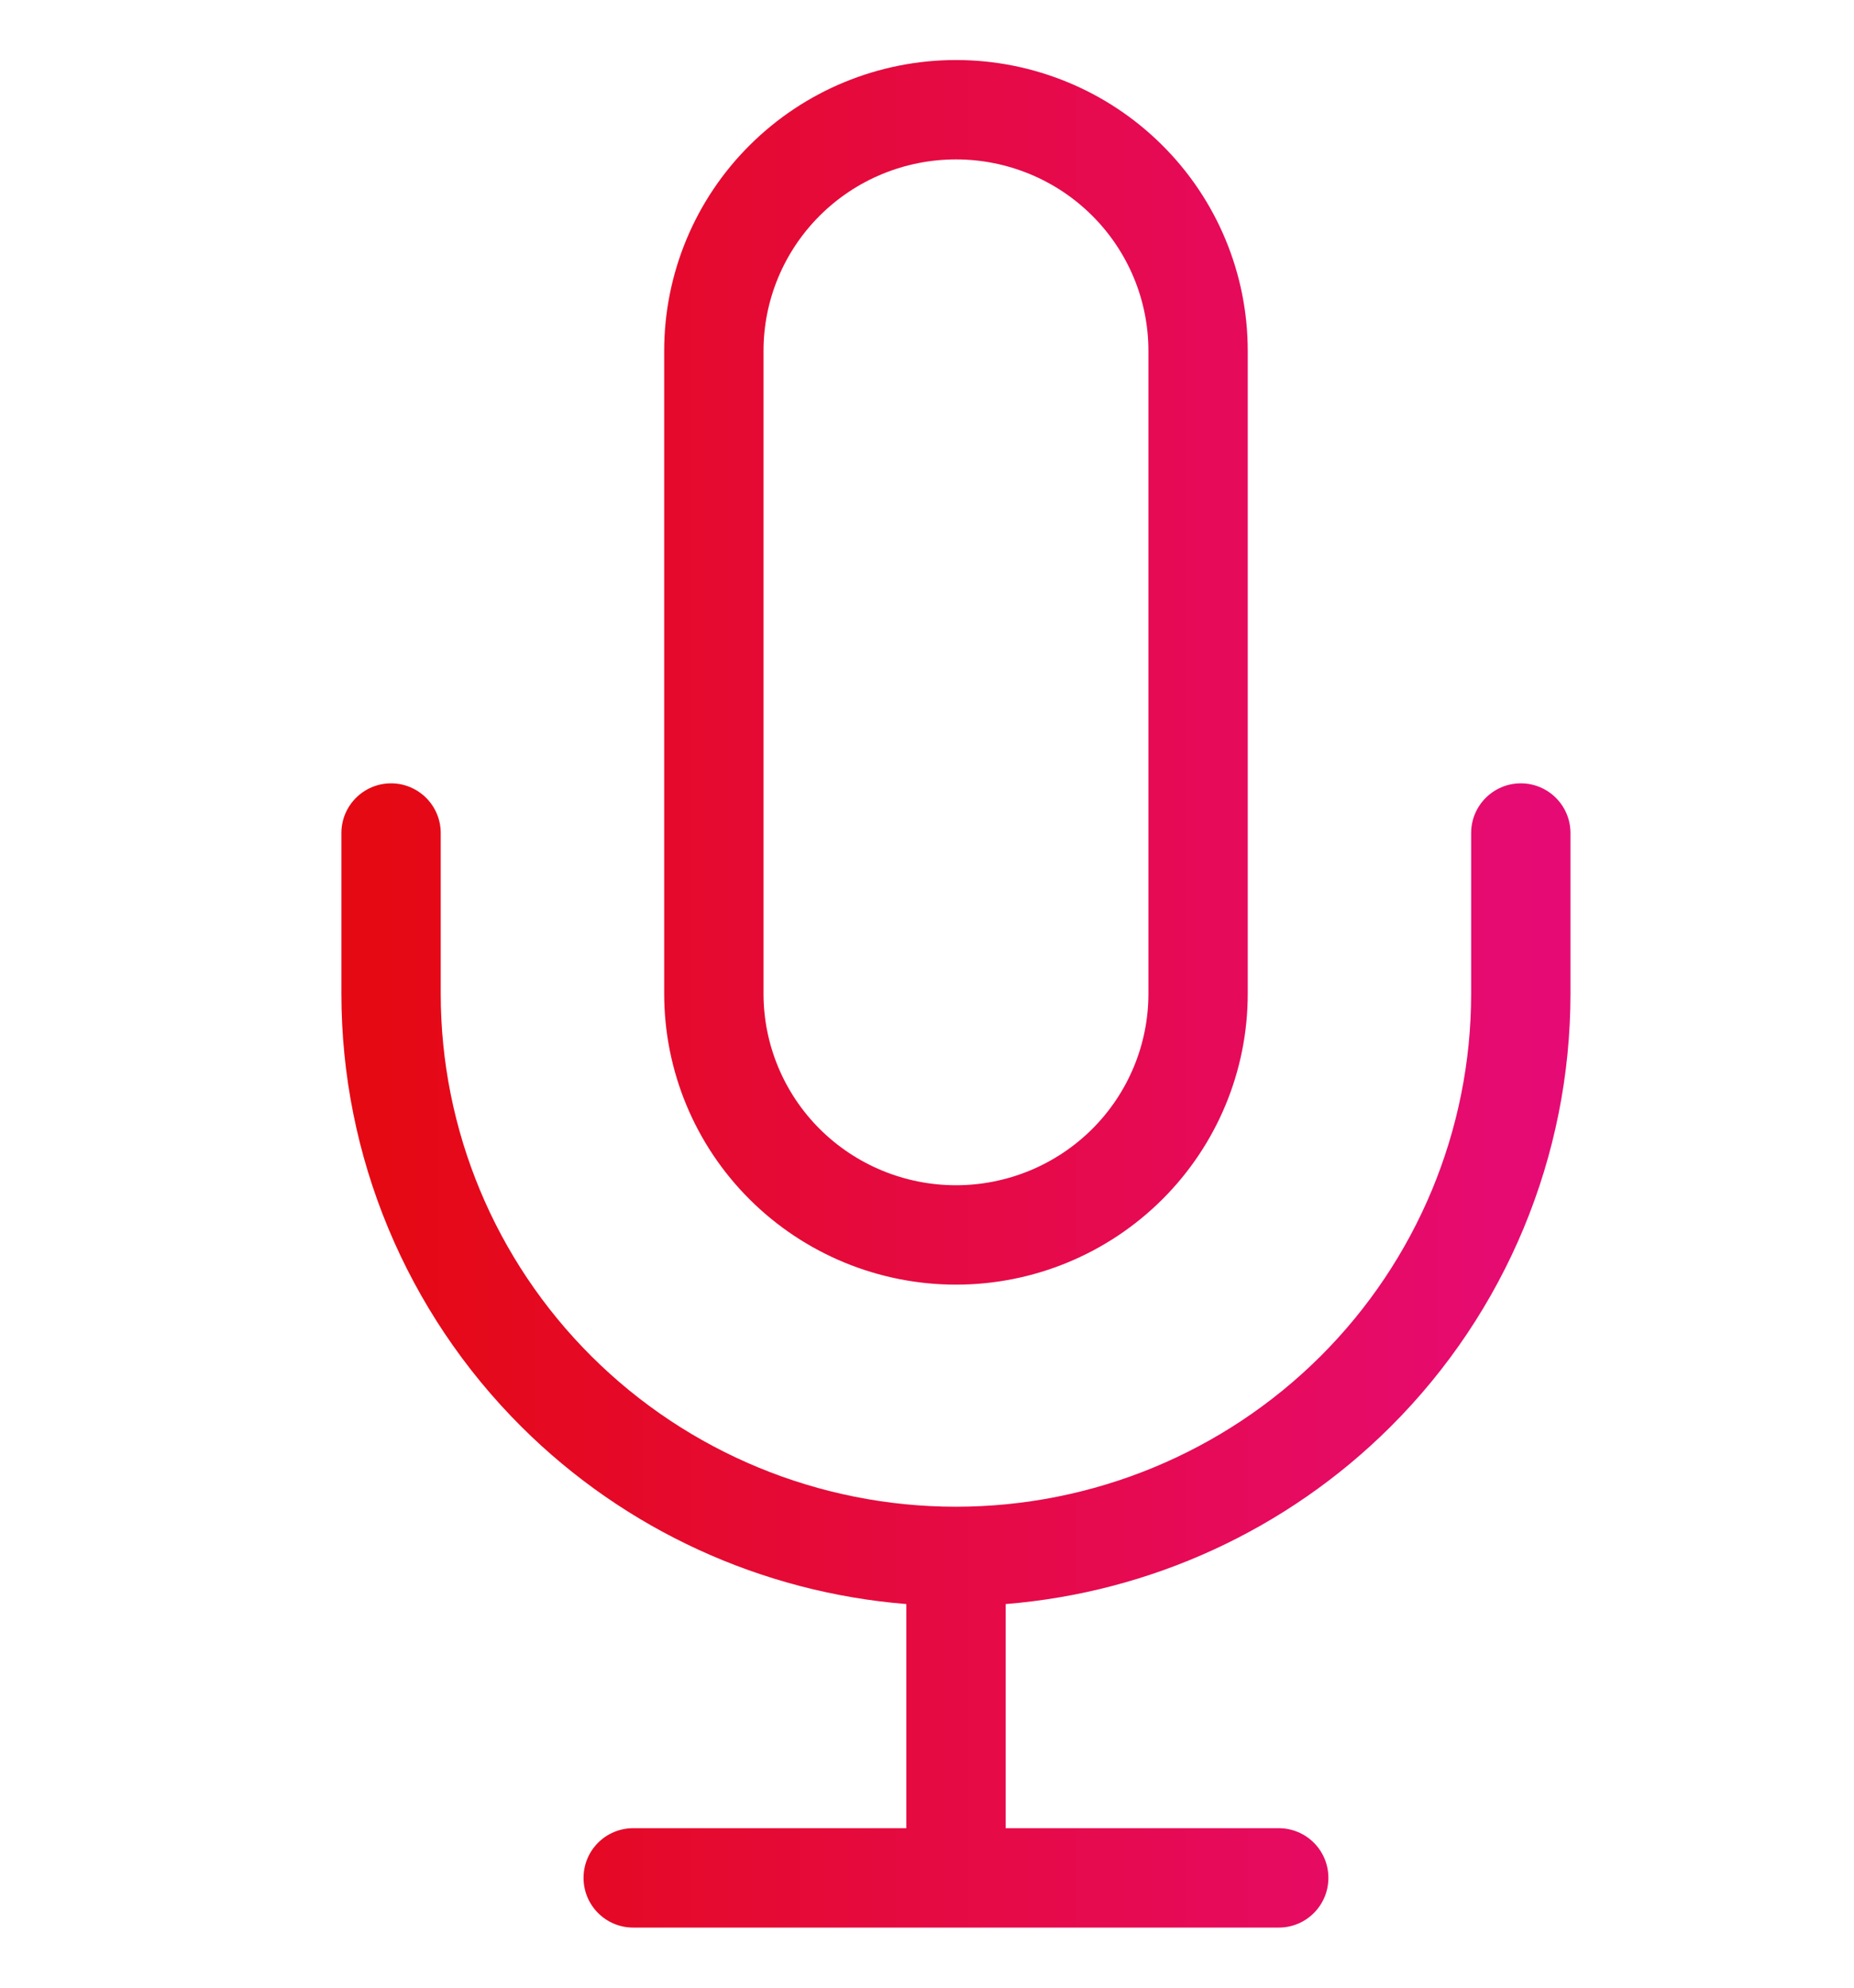 <svg width="28" height="30" viewBox="0 0 28 30" fill="none" xmlns="http://www.w3.org/2000/svg">
<path fill-rule="evenodd" clip-rule="evenodd" d="M14.438 0.906C13.27 0.906 12.15 1.368 11.323 2.191C10.496 3.013 10.031 4.13 10.031 5.295V14.999C10.031 16.165 10.496 17.281 11.323 18.104C12.15 18.927 13.27 19.389 14.438 19.389C15.605 19.389 16.725 18.927 17.552 18.104C18.379 17.281 18.844 16.165 18.844 14.999V5.295C18.844 4.13 18.379 3.013 17.552 2.191C16.725 1.368 15.605 0.906 14.438 0.906ZM12.381 3.254C12.926 2.711 13.666 2.406 14.438 2.406C15.209 2.406 15.949 2.711 16.494 3.254C17.038 3.796 17.344 4.53 17.344 5.295V14.999C17.344 15.764 17.038 16.499 16.494 17.041C15.949 17.583 15.209 17.889 14.438 17.889C13.666 17.889 12.926 17.583 12.381 17.041C11.837 16.499 11.531 15.764 11.531 14.999V5.295C11.531 4.53 11.837 3.796 12.381 3.254ZM6.656 12.573C6.656 12.159 6.32 11.823 5.906 11.823C5.492 11.823 5.156 12.159 5.156 12.573V14.999C5.156 17.451 6.135 19.802 7.876 21.535C9.439 23.091 11.502 24.034 13.688 24.21V27.593H9.563C9.148 27.593 8.813 27.928 8.813 28.343C8.813 28.757 9.148 29.093 9.563 29.093H14.429C14.432 29.093 14.435 29.093 14.438 29.093C14.44 29.093 14.443 29.093 14.446 29.093H19.312C19.727 29.093 20.062 28.757 20.062 28.343C20.062 27.928 19.727 27.593 19.312 27.593H15.188V24.21C17.373 24.034 19.436 23.091 20.999 21.535C22.74 19.802 23.718 17.451 23.718 14.999V12.573C23.718 12.159 23.383 11.823 22.968 11.823C22.554 11.823 22.218 12.159 22.218 12.573V14.999C22.218 17.051 21.399 19.02 19.941 20.472C18.482 21.924 16.502 22.741 14.437 22.741C12.373 22.741 10.393 21.924 8.934 20.472C7.475 19.02 6.656 17.051 6.656 14.999V12.573Z" fill="url(#paint0_linear_847_2406)"/>
<defs>
<linearGradient id="paint0_linear_847_2406" x1="5.62" y1="10.771" x2="23.254" y2="10.771" gradientUnits="userSpaceOnUse">
<stop stop-color="#E50913"/>
<stop offset="1" stop-color="#E60B74"/>
</linearGradient>
</defs>
</svg>
